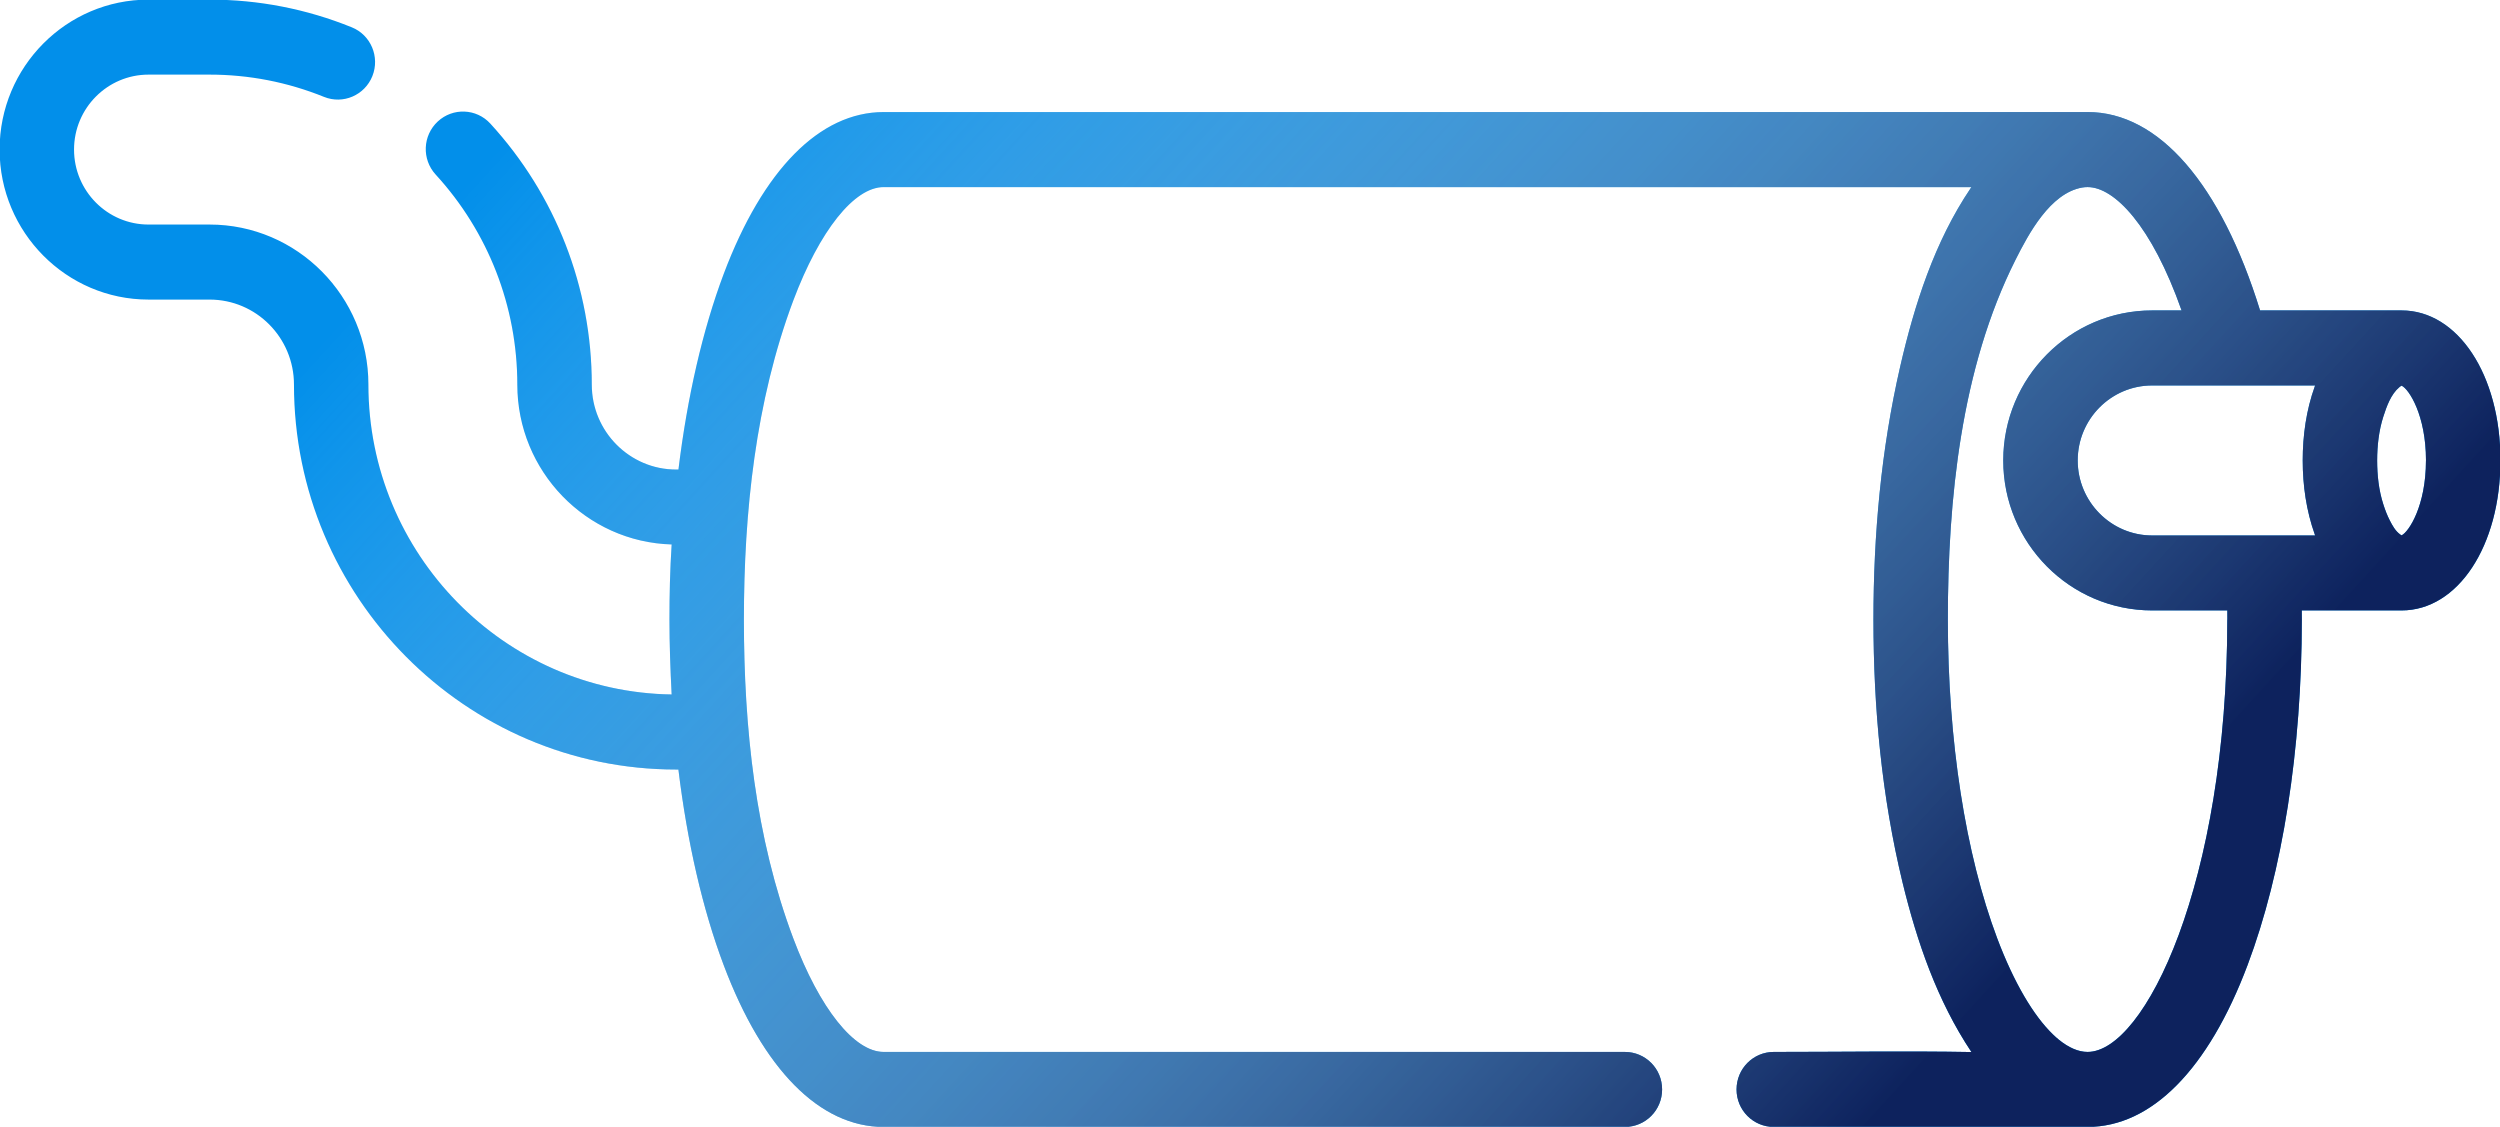<?xml version="1.0" encoding="UTF-8"?>
<svg id="SVGDoc" width="71" height="32" xmlns="http://www.w3.org/2000/svg" version="1.1" xmlns:xlink="http://www.w3.org/1999/xlink" xmlns:avocode="https://avocode.com/" viewBox="0 0 71 32"><defs><linearGradient id="LinearGradient1265" gradientUnits="userSpaceOnUse" x1="17.989" y1="-0.012" x2="53.012" y2="32.004"><stop stop-opacity="0" stop-color="#ffffff" offset="0"></stop><stop stop-opacity="1" stop-color="#0d225d" offset="1"></stop></linearGradient></defs><desc>Generated with Avocode.</desc><g><g><title>Shape 50</title><path d="M71.012,13.076c0,2.429 -1.207,4.26 -2.807,4.26h-2.835c0,0.085 0.002,0.172 0.002,0.258c0,3.691 -0.547,7.177 -1.541,9.814c-1.116,2.965 -2.729,4.596 -4.542,4.596h-8.914c-0.584,0 -1.057,-0.475 -1.057,-1.064c0,-0.589 0.473,-1.065 1.057,-1.065c1.87,0 3.744,-0.03 5.614,0.003c-0.972,-1.457 -1.546,-3.126 -1.957,-4.818c-0.591,-2.438 -0.826,-4.96 -0.826,-7.465c0,-2.408 0.219,-4.833 0.759,-7.182c0.406,-1.766 0.978,-3.55 2,-5.065c0.008,-0.011 0.015,-0.024 0.023,-0.034h-30.893c-0.833,0 -1.817,1.232 -2.565,3.22c-1.073,2.863 -1.403,6.016 -1.403,9.06c0,3.052 0.322,6.188 1.403,9.058c0.748,1.989 1.731,3.223 2.565,3.223h21.052c0.584,0 1.057,0.476 1.057,1.065c0,0.589 -0.473,1.064 -1.057,1.064h-21.052c-1.813,0 -3.426,-1.631 -4.542,-4.596c-0.599,-1.589 -1.034,-3.489 -1.286,-5.554h-0.065c-5.985,0 -10.853,-4.905 -10.853,-10.932c0,-1.334 -1.074,-2.414 -2.396,-2.414h-1.735c-2.332,0 -4.229,-1.913 -4.229,-4.261c0,-2.348 1.897,-4.258 4.229,-4.258h1.735c1.39,0 2.748,0.264 4.037,0.786c0.542,0.218 0.804,0.84 0.586,1.386c-0.218,0.545 -0.834,0.81 -1.375,0.59c-1.037,-0.419 -2.13,-0.632 -3.248,-0.632h-1.735c-1.166,0 -2.115,0.954 -2.115,2.128c0,1.176 0.949,2.13 2.115,2.13h1.735c2.487,0 4.51,2.039 4.51,4.545c0,4.809 3.852,8.73 8.612,8.801c-0,-0.003 -0,-0.006 -0,-0.008c-0.036,-0.706 -0.062,-1.414 -0.062,-2.121c0,-0.708 0.016,-1.417 0.062,-2.123c0,-0.003 0,-0.006 0,-0.009c-2.429,-0.069 -4.383,-2.08 -4.383,-4.54c0,-2.216 -0.824,-4.334 -2.32,-5.966c-0.396,-0.433 -0.369,-1.105 0.06,-1.505c0.429,-0.399 1.098,-0.373 1.494,0.059c1.858,2.028 2.881,4.661 2.881,7.412c0,1.331 1.075,2.413 2.396,2.413h0.065c0.252,-2.067 0.688,-3.966 1.286,-5.557c1.116,-2.962 2.729,-4.596 4.542,-4.596h34.194c2.022,0.001 3.784,2.042 4.896,5.634h4.02c1.6,0 2.807,1.832 2.807,4.26zM63.257,17.594c0,-0.087 -0,-0.172 -0.001,-0.258h-2.135c-2.332,0 -4.229,-1.911 -4.229,-4.26c0,-2.349 1.897,-4.26 4.229,-4.26h0.836c-0.85,-2.41 -1.908,-3.503 -2.669,-3.503c-0.051,0 -0.102,0.004 -0.154,0.013c-0.91,0.16 -1.524,1.318 -1.895,2.055c-1.549,3.083 -1.92,6.808 -1.92,10.213c0,3.439 0.498,6.655 1.403,9.058c0.468,1.243 1.027,2.192 1.584,2.728c0.056,0.055 0.111,0.103 0.167,0.149c0.278,0.225 0.553,0.346 0.814,0.346c1.618,0 3.968,-4.785 3.968,-12.281zM65.397,13.076c0,-0.71 0.101,-1.432 0.343,-2.102c0.003,-0.009 0.006,-0.017 0.009,-0.027c-0.003,0 -4.628,0 -4.628,0c-1.166,0 -2.114,0.955 -2.114,2.129c0,1.174 0.949,2.131 2.114,2.131h4.628c-0.003,-0.01 -0.006,-0.018 -0.009,-0.028c-0.24,-0.671 -0.343,-1.391 -0.343,-2.103zM68.898,13.077c0,-1.287 -0.485,-2.03 -0.692,-2.124c-0.006,0.003 -0.011,0.005 -0.017,0.01c-0.006,0.003 -0.013,0.006 -0.02,0.011c-0.008,0.006 -0.016,0.013 -0.025,0.02c-0.242,0.2 -0.364,0.548 -0.458,0.839c-0.127,0.396 -0.175,0.829 -0.175,1.245c0,0.419 0.046,0.845 0.175,1.245c0.05,0.156 0.108,0.311 0.184,0.458c0.075,0.146 0.161,0.303 0.298,0.4c0.007,0.006 0.013,0.009 0.02,0.013c0.006,0.003 0.012,0.007 0.017,0.01c0.206,-0.098 0.692,-0.839 0.692,-2.125z" fill="#028fea" fill-opacity="1"></path><path d="M71.012,13.076c0,2.429 -1.207,4.26 -2.807,4.26h-2.835c0,0.085 0.002,0.172 0.002,0.258c0,3.691 -0.547,7.177 -1.541,9.814c-1.116,2.965 -2.729,4.596 -4.542,4.596h-8.914c-0.584,0 -1.057,-0.475 -1.057,-1.064c0,-0.589 0.473,-1.065 1.057,-1.065c1.87,0 3.744,-0.03 5.614,0.003c-0.972,-1.457 -1.546,-3.126 -1.957,-4.818c-0.591,-2.438 -0.826,-4.96 -0.826,-7.465c0,-2.408 0.219,-4.833 0.759,-7.182c0.406,-1.766 0.978,-3.55 2,-5.065c0.008,-0.011 0.015,-0.024 0.023,-0.034h-30.893c-0.833,0 -1.817,1.232 -2.565,3.22c-1.073,2.863 -1.403,6.016 -1.403,9.06c0,3.052 0.322,6.188 1.403,9.058c0.748,1.989 1.731,3.223 2.565,3.223h21.052c0.584,0 1.057,0.476 1.057,1.065c0,0.589 -0.473,1.064 -1.057,1.064h-21.052c-1.813,0 -3.426,-1.631 -4.542,-4.596c-0.599,-1.589 -1.034,-3.489 -1.286,-5.554h-0.065c-5.985,0 -10.853,-4.905 -10.853,-10.932c0,-1.334 -1.074,-2.414 -2.396,-2.414h-1.735c-2.332,0 -4.229,-1.913 -4.229,-4.261c0,-2.348 1.897,-4.258 4.229,-4.258h1.735c1.39,0 2.748,0.264 4.037,0.786c0.542,0.218 0.804,0.84 0.586,1.386c-0.218,0.545 -0.834,0.81 -1.375,0.59c-1.037,-0.419 -2.13,-0.632 -3.248,-0.632h-1.735c-1.166,0 -2.115,0.954 -2.115,2.128c0,1.176 0.949,2.13 2.115,2.13h1.735c2.487,0 4.51,2.039 4.51,4.545c0,4.809 3.852,8.73 8.612,8.801c-0,-0.003 -0,-0.006 -0,-0.008c-0.036,-0.706 -0.062,-1.414 -0.062,-2.121c0,-0.708 0.016,-1.417 0.062,-2.123c0,-0.003 0,-0.006 0,-0.009c-2.429,-0.069 -4.383,-2.08 -4.383,-4.54c0,-2.216 -0.824,-4.334 -2.32,-5.966c-0.396,-0.433 -0.369,-1.105 0.06,-1.505c0.429,-0.399 1.098,-0.373 1.494,0.059c1.858,2.028 2.881,4.661 2.881,7.412c0,1.331 1.075,2.413 2.396,2.413h0.065c0.252,-2.067 0.688,-3.966 1.286,-5.557c1.116,-2.962 2.729,-4.596 4.542,-4.596h34.194c2.022,0.001 3.784,2.042 4.896,5.634h4.02c1.6,0 2.807,1.832 2.807,4.26zM63.257,17.594c0,-0.087 -0,-0.172 -0.001,-0.258h-2.135c-2.332,0 -4.229,-1.911 -4.229,-4.26c0,-2.349 1.897,-4.26 4.229,-4.26h0.836c-0.85,-2.41 -1.908,-3.503 -2.669,-3.503c-0.051,0 -0.102,0.004 -0.154,0.013c-0.91,0.16 -1.524,1.318 -1.895,2.055c-1.549,3.083 -1.92,6.808 -1.92,10.213c0,3.439 0.498,6.655 1.403,9.058c0.468,1.243 1.027,2.192 1.584,2.728c0.056,0.055 0.111,0.103 0.167,0.149c0.278,0.225 0.553,0.346 0.814,0.346c1.618,0 3.968,-4.785 3.968,-12.281zM65.397,13.076c0,-0.71 0.101,-1.432 0.343,-2.102c0.003,-0.009 0.006,-0.017 0.009,-0.027c-0.003,0 -4.628,0 -4.628,0c-1.166,0 -2.114,0.955 -2.114,2.129c0,1.174 0.949,2.131 2.114,2.131h4.628c-0.003,-0.01 -0.006,-0.018 -0.009,-0.028c-0.24,-0.671 -0.343,-1.391 -0.343,-2.103zM68.898,13.077c0,-1.287 -0.485,-2.03 -0.692,-2.124c-0.006,0.003 -0.011,0.005 -0.017,0.01c-0.006,0.003 -0.013,0.006 -0.02,0.011c-0.008,0.006 -0.016,0.013 -0.025,0.02c-0.242,0.2 -0.364,0.548 -0.458,0.839c-0.127,0.396 -0.175,0.829 -0.175,1.245c0,0.419 0.046,0.845 0.175,1.245c0.05,0.156 0.108,0.311 0.184,0.458c0.075,0.146 0.161,0.303 0.298,0.4c0.007,0.006 0.013,0.009 0.02,0.013c0.006,0.003 0.012,0.007 0.017,0.01c0.206,-0.098 0.692,-0.839 0.692,-2.125z" fill="url(#LinearGradient1265)"></path></g></g></svg>